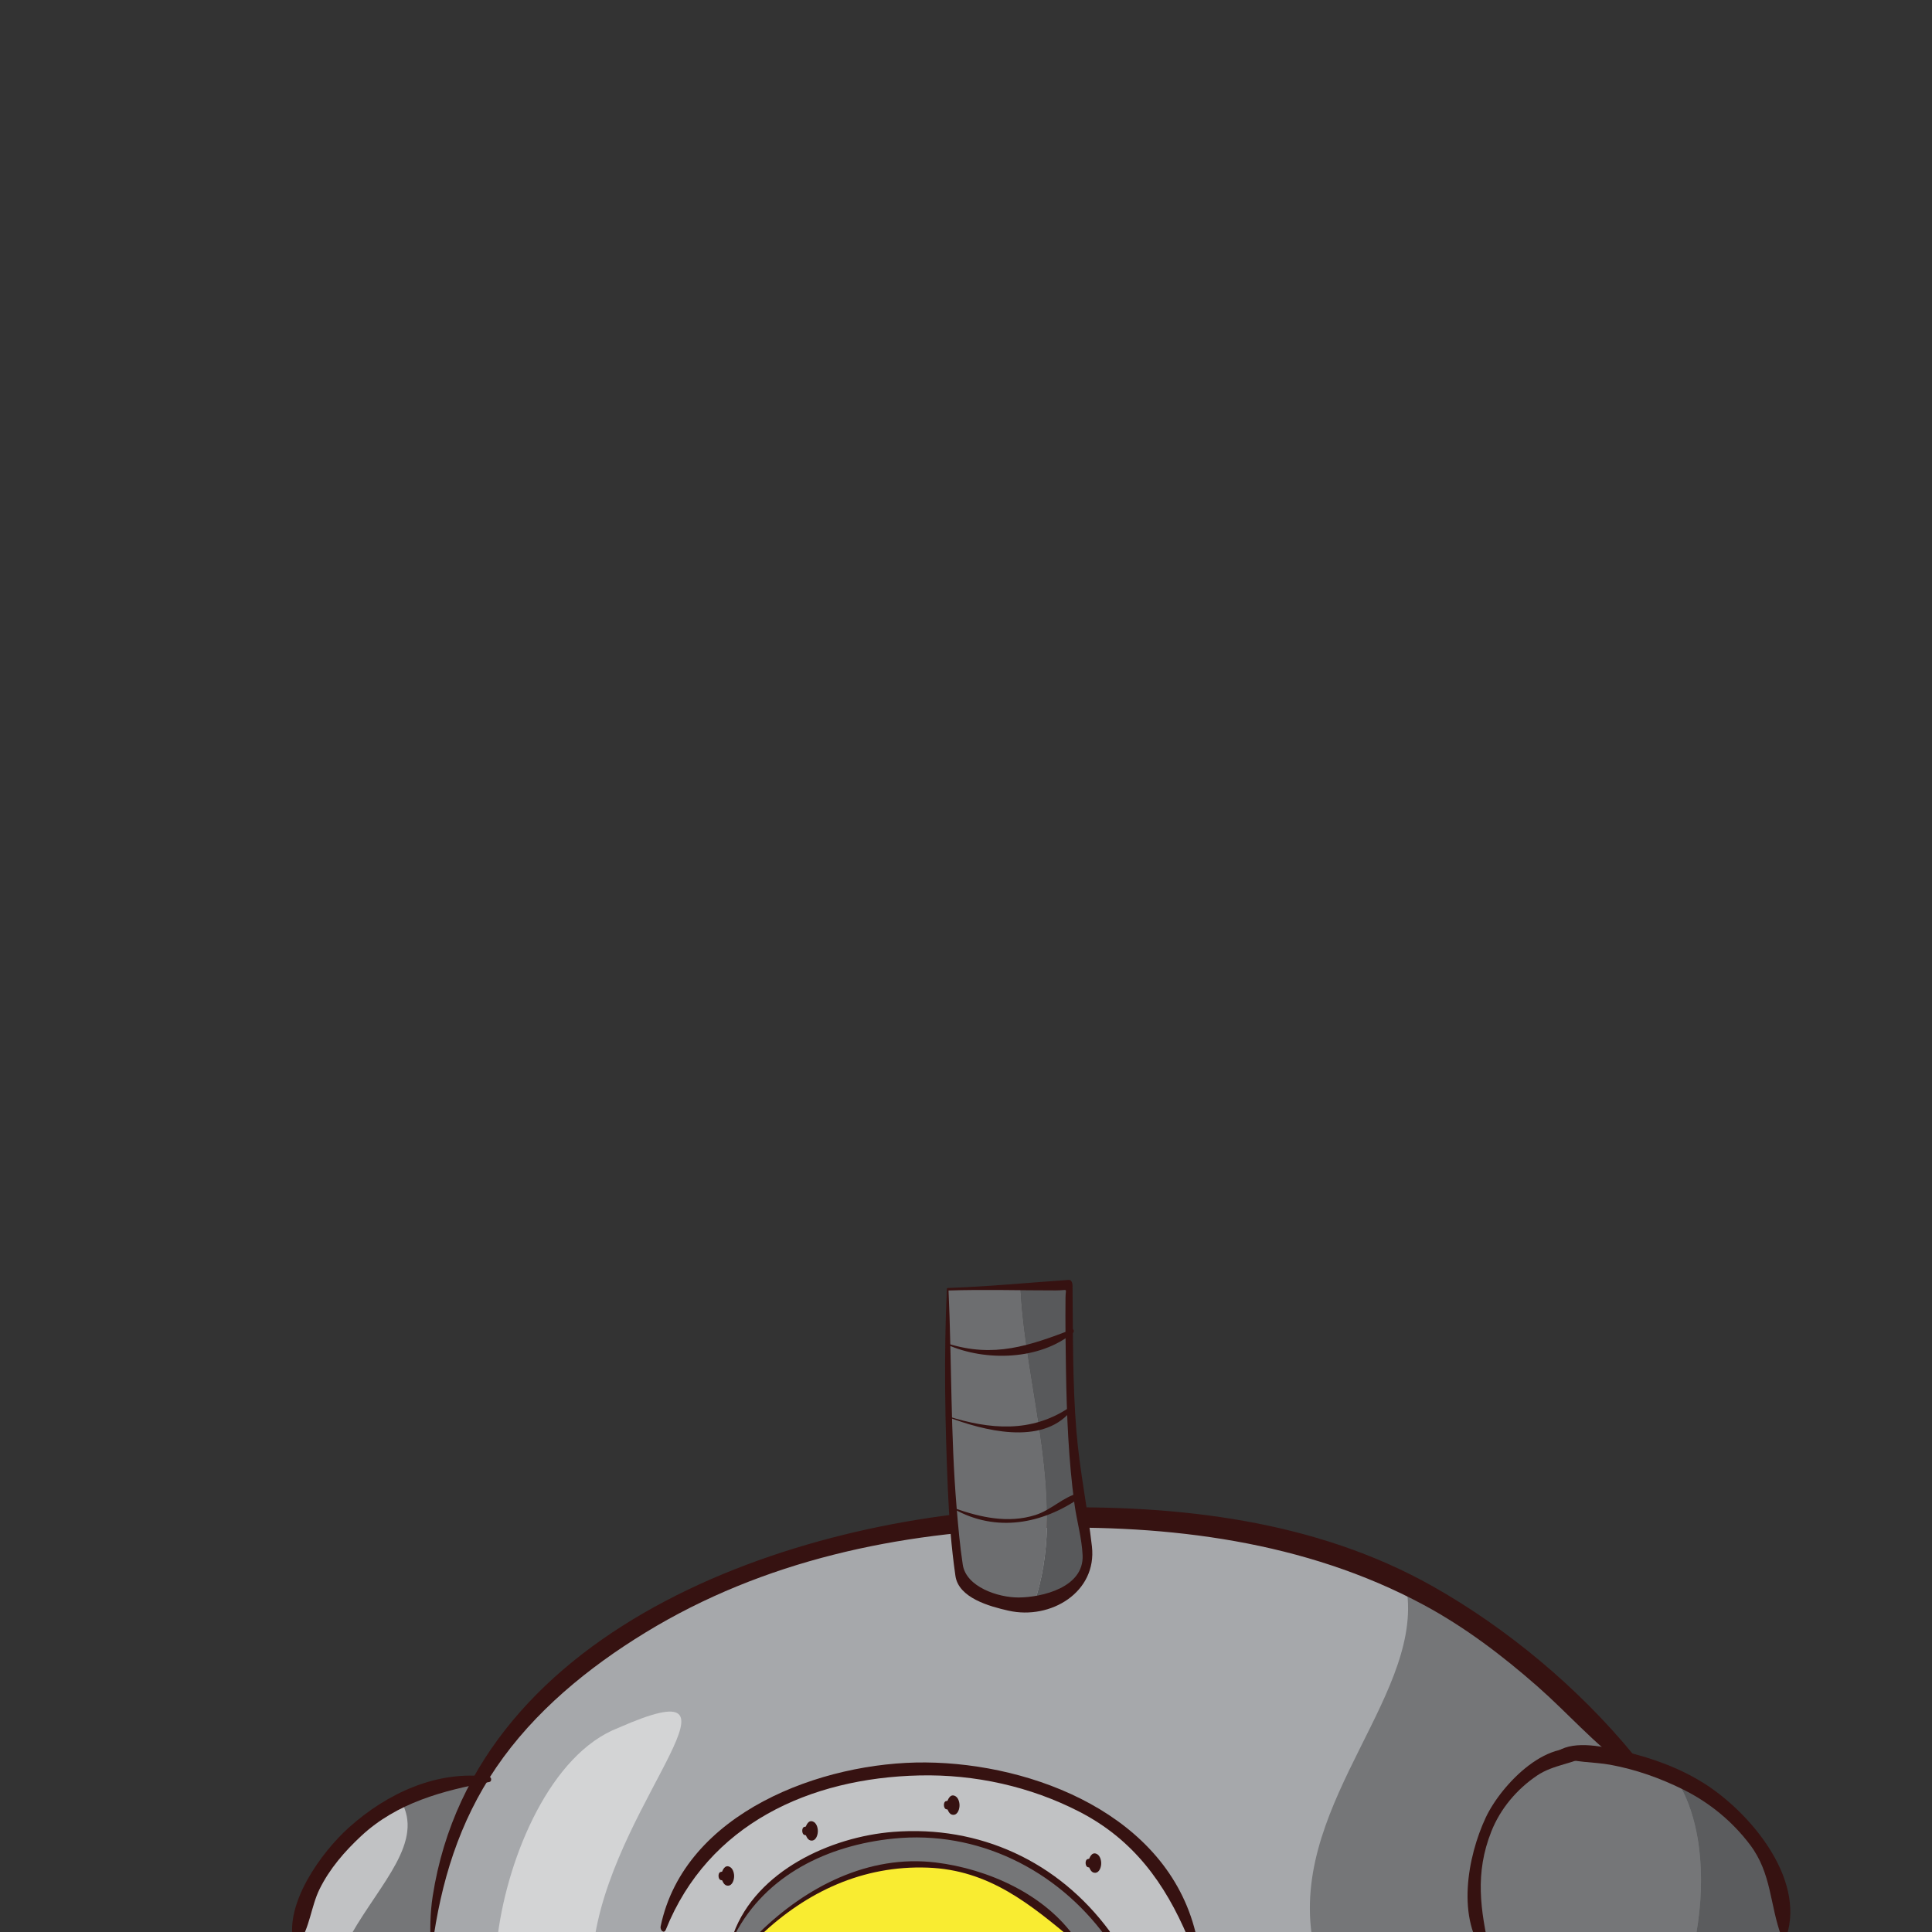 <?xml version="1.0" encoding="iso-8859-1"?>
<!-- Generator: Adobe Illustrator 15.0.2, SVG Export Plug-In . SVG Version: 6.00 Build 0)  -->
<!DOCTYPE svg PUBLIC "-//W3C//DTD SVG 1.1//EN" "http://www.w3.org/Graphics/SVG/1.1/DTD/svg11.dtd">
<svg version="1.1" xmlns="http://www.w3.org/2000/svg" xmlns:xlink="http://www.w3.org/1999/xlink" x="0px" y="0px" width="300px"
	 height="300px" viewBox="0 0 300 300" style="enable-background:new 0 0 300 300;" xml:space="preserve">
<rect x="0" y="0" width="300" height="300" fill="#333333" stroke="none"/>
<g id="color__x28_change_this_x29_">
	<path style="fill:#A6A8AB;" d="M259.986,275.864c-2.34-1.06-4.73-1.859-7.01-2.439l0.03-0.12c-9.6-9.1-19.2-19.72-34.74-27.37
		c-15.21-7.479-36.11-12.1-68.26-9.63c-26.8,2.06-60.45,15.54-75.33,40.03c-4.44,0.189-8.67,1.34-12.46,3.239
		c-8.25,4.11-14.41,11.75-16.04,20.73h8.4h12.52h10.22h15.12h10.42h11.15h4h48.1h5.9h13h18.66h26.16h33.56h13.62
		C277.006,287.375,268.786,279.814,259.986,275.864z"/>
</g>
<g id="shadow">
	<path style="opacity:0.45;" d="M277.006,300.305h-13.62c1.59-9.03,0.72-18.46-3.4-24.44
		C268.786,279.814,277.006,287.375,277.006,300.305z"/>
	<path style="opacity:0.3;" d="M259.986,275.864c4.12,5.98,4.99,15.41,3.4,24.44h-33.56c-3.61-11.77,3.21-27.62,16.7-27.99
		c1.94,0.17,4.14,0.521,6.45,1.11C255.256,274.005,257.646,274.805,259.986,275.864z"/>
	<path style="opacity:0.3;" d="M246.526,272.314c-13.49,0.37-20.31,16.221-16.7,27.99h-26.16c-2.86-20.98,18.02-37.79,14.6-54.37
		c15.54,7.65,25.14,18.271,34.74,27.37l-0.03,0.12C250.667,272.835,248.466,272.484,246.526,272.314z"/>
	<path style="opacity:0.3;fill:#FFFFFF;" d="M185.006,300.305h-13c-17-24-51-17-58,0h-11.15l0.15-1
		C112.006,267.305,174.006,265.305,185.006,300.305z"/>
	<path style="opacity:0.3;" d="M172.006,300.305h-5.9c-12.12-13.13-32.49-15.61-48.1,0h-4
		C121.006,283.305,155.006,276.305,172.006,300.305z"/>
	<path style="fill:#F9EC31;" d="M166.106,300.305h-48.1C133.616,284.694,153.986,287.175,166.106,300.305z"/>
	<path style="opacity:0.5;fill:#FFFFFF;" d="M96.006,268.305c22.24-9.79,0.16,10.51-3.57,32h-15.12
		C78.946,288.074,85.526,272.345,96.006,268.305z"/>
	<path style="opacity:0.3;" d="M74.676,276.335c-4.3,7.069-7.04,15.069-7.58,23.97h-12.52c4.57-7.97,11.37-14.38,7.64-20.73
		C66.006,277.675,70.236,276.524,74.676,276.335z"/>
	<path style="opacity:0.3;fill:#FFFFFF;" d="M62.216,279.574c3.73,6.351-3.07,12.761-7.64,20.73h-8.4
		C47.806,291.324,53.966,283.685,62.216,279.574z"/>
</g>
<g id="outline">
	<g>
		<g>
			<path style="fill:#361211;" d="M67.106,302.344c1.352-10.111,4.165-19.404,9.95-27.898c5.901-8.666,14.275-15.511,23.151-20.936
				c18.365-11.225,39.361-15.617,60.637-16.226c20.634-0.59,41.846,2.031,60.232,11.929c6.398,3.444,12.214,7.863,17.66,12.648
				c4.675,4.107,8.818,8.911,13.876,12.55c1.089,0.783,1.505-1.355,0.961-2.019c-8.473-10.307-19.528-19.546-31.135-26.091
				c-18.147-10.233-39.463-12.648-59.957-12.194c-37.225,0.825-88.691,17.674-95.296,60.356c-0.4,2.588-0.435,5.237-0.282,7.844
				C66.913,302.457,67.083,302.525,67.106,302.344L67.106,302.344z"/>
		</g>
	</g>
	<g>
		<g>
			<path style="fill:#361211;" d="M75.997,275.914c-8.09-1.112-15.911,2.552-21.839,7.879c-4.222,3.793-9.946,11.701-8.604,17.715
				c0.094,0.418,0.489,0.724,0.801,0.3c1.736-2.365,1.94-5.776,3.262-8.46c1.558-3.165,3.895-5.861,6.456-8.248
				c5.562-5.182,12.688-7.056,19.944-8.404C76.364,276.631,76.346,275.962,75.997,275.914L75.997,275.914z"/>
		</g>
	</g>
	<g>
		<g>
			<path style="fill:#361211;" d="M241.942,272.721c2.436,1,5.51,0.837,8.104,1.312c3.945,0.721,7.747,2.072,11.333,3.851
				c4.068,2.017,7.627,4.945,10.36,8.562c3.381,4.474,3.055,9.313,4.878,14.224c0.162,0.438,0.654,0.42,0.797-0.02
				c2.952-9.096-5.815-19.339-12.838-23.751c-3.814-2.396-8.111-3.943-12.48-4.959c-2.95-0.685-7.446-1.744-10.174-0.047
				C241.667,272.05,241.63,272.593,241.942,272.721L241.942,272.721z"/>
		</g>
	</g>
	<g>
		<g>
			<path style="fill:#361211;" d="M247.015,272.248c-6.317-3.197-13.934,4.908-16.312,9.988c-2.843,6.074-4.611,15.794,0.059,21.461
				c0.363,0.441,0.666-0.194,0.587-0.547c-1.481-6.596-2.354-12.264,0.228-18.767c1.401-3.531,3.955-6.551,7.081-8.667
				c2.587-1.751,5.761-1.818,8.36-3.355C247.055,272.339,247.055,272.268,247.015,272.248L247.015,272.248z"/>
		</g>
	</g>
	<g>
		<g>
			<path style="fill:#361211;" d="M103.391,299.631c6.576-16.379,22.324-23.557,39.385-23.942
				c8.575-0.193,17.197,1.705,24.823,5.631c8.361,4.305,13.273,11.051,16.854,19.502c0.467,1.1,1.376,0.006,1.177-0.797
				c-4.496-18.148-25.022-26.204-41.894-26.352c-16.036-0.139-37.467,7.742-41.155,25.466
				C102.467,299.688,103.096,300.364,103.391,299.631L103.391,299.631z"/>
		</g>
	</g>
	<g>
		<g>
			<path style="fill:#361211;" d="M114.091,300.427c4.845-9.332,14.491-13.895,24.631-14.931
				c13.054-1.334,25.365,4.809,33.005,15.258c0.448,0.612,0.871-0.475,0.559-0.898c-7.977-10.812-20.182-16.458-33.589-15.401
				c-9.735,0.767-21.196,6.052-24.792,15.765C113.863,300.332,113.998,300.607,114.091,300.427L114.091,300.427z"/>
		</g>
	</g>
	<g>
		<g>
			<path style="fill:#361211;" d="M111.909,291.929c0.145,0.035,0.289,0.071,0.434,0.106c-0.102-0.113-0.202-0.227-0.304-0.339
				c0.159,0.461,0.396,1.127,1.005,1.112c0.716-0.018,0.964-0.964,0.95-1.528c-0.013-0.522-0.22-1.221-0.761-1.432
				c-0.716-0.28-1.052,0.573-1.213,1.086c0.096-0.118,0.191-0.236,0.287-0.354c-0.143,0.035-0.286,0.07-0.429,0.105
				C111.444,290.793,111.489,291.826,111.909,291.929L111.909,291.929z"/>
		</g>
	</g>
	<g>
		<g>
			<path style="fill:#361211;" d="M124.909,284.929c0.145,0.035,0.289,0.071,0.434,0.106c-0.102-0.113-0.202-0.227-0.304-0.339
				c0.159,0.461,0.396,1.127,1.005,1.112c0.716-0.018,0.964-0.964,0.95-1.528c-0.013-0.522-0.22-1.221-0.761-1.432
				c-0.716-0.28-1.052,0.573-1.213,1.086c0.096-0.118,0.191-0.236,0.287-0.354c-0.143,0.035-0.286,0.07-0.429,0.105
				C124.444,283.793,124.489,284.826,124.909,284.929L124.909,284.929z"/>
		</g>
	</g>
	<g>
		<g>
			<path style="fill:#361211;" d="M146.909,280.929c0.145,0.035,0.289,0.071,0.434,0.106c-0.102-0.113-0.202-0.227-0.304-0.339
				c0.159,0.461,0.396,1.127,1.005,1.112c0.716-0.018,0.964-0.964,0.95-1.528c-0.013-0.522-0.22-1.221-0.761-1.432
				c-0.716-0.28-1.052,0.573-1.213,1.086c0.096-0.118,0.191-0.236,0.287-0.354c-0.143,0.035-0.286,0.07-0.429,0.105
				C146.444,279.793,146.489,280.826,146.909,280.929L146.909,280.929z"/>
		</g>
	</g>
	<g>
		<g>
			<path style="fill:#361211;" d="M168.909,289.929c0.145,0.035,0.289,0.071,0.434,0.106c-0.102-0.113-0.202-0.227-0.304-0.339
				c0.159,0.461,0.396,1.127,1.005,1.112c0.716-0.018,0.964-0.964,0.95-1.528c-0.013-0.522-0.22-1.221-0.761-1.432
				c-0.716-0.28-1.052,0.573-1.213,1.086c0.096-0.118,0.191-0.236,0.287-0.354c-0.143,0.035-0.286,0.07-0.429,0.105
				C168.444,288.793,168.489,289.826,168.909,289.929L168.909,289.929z"/>
		</g>
	</g>
	<g>
		<g>
			<path style="fill:#361211;" d="M118.096,300.521c7.185-6.807,15.917-10.873,25.921-10.518
				c9.592,0.341,15.973,5.692,22.923,11.488c0.181,0.15,0.236-0.232,0.162-0.342c-4.723-6.966-13.689-10.953-21.798-11.941
				c-10.423-1.271-20.136,3.78-27.388,10.879C117.77,300.231,117.896,300.711,118.096,300.521L118.096,300.521z"/>
		</g>
	</g>
	<g>
		<g id="XMLID_8_">
			<g>
				<path style="fill:#58595B;" d="M167.583,233.246c1.02,6.63,3.57,11.74-3.58,14.8c-1.12,0.56-2.29,0.9-3.47,1.05
					c5.36-15.46-1.33-33.37-2.08-49.279l7.55-0.261C166.003,210.796,166.053,222.516,167.583,233.246z"/>
				<path style="fill:#6D6E70;" d="M158.453,199.816c0.75,15.909,7.44,33.819,2.08,49.279c-4.2,0.57-8.55-1.2-11.34-3.6
					c-2.04-11.74-2.04-33.04-2.04-45.3L158.453,199.816z"/>
			</g>
			<g>
			</g>
		</g>
		<g>
			<g>
				<path style="fill:#361211;" d="M148.163,234.338c6.558,3.667,13.721,2.283,19.556-1.784c0.238-0.166,0.128-0.796-0.215-0.709
					c-2.491,0.636-4.234,2.621-6.736,3.409c-4.23,1.334-8.548,0.36-12.581-1.066C148.111,234.16,148.11,234.309,148.163,234.338
					L148.163,234.338z"/>
			</g>
		</g>
		<g>
			<g>
				<path style="fill:#361211;" d="M147.144,220.021c5.497,2.102,14.51,4.479,19.028-0.777c0.13-0.151,0.097-0.831-0.193-0.638
					c-5.892,3.916-12.278,3.367-18.817,1.302C147.107,219.89,147.098,220.003,147.144,220.021L147.144,220.021z"/>
			</g>
		</g>
		<g>
			<g>
				<path style="fill:#361211;" d="M147.138,208.823c5.904,2.615,14.383,2.396,19.518-1.904c0.142-0.118,0.094-0.589-0.151-0.496
					c-6.703,2.554-12.124,4.467-19.337,2.211C147.075,208.604,147.065,208.791,147.138,208.823L147.138,208.823z"/>
			</g>
		</g>
		<g>
			<g>
				<path style="fill:#361211;" d="M147.025,200.2c-0.471,10.33-0.282,20.742,0.158,31.07c0.191,4.494,0.536,8.977,1.175,13.43
					c0.492,3.437,5.323,4.746,8.219,5.4c6.592,1.492,13.791-2.896,12.975-9.987c-0.689-5.989-1.917-11.852-2.408-17.891
					c-0.614-7.539-0.52-15.12-0.603-22.677c-0.003-0.293-0.171-0.827-0.554-0.801c-6.27,0.418-12.56,1.044-18.839,1.257
					c-0.175,0.006-0.164,0.396,0.01,0.391c5.58-0.189,11.196-0.012,16.779-0.018c2.039-0.002,1.531-0.461,1.516,1.074
					c-0.039,3.787,0.01,7.578,0.072,11.365c0.114,6.931,0.394,13.882,1.323,20.756c0.36,2.665,1.136,5.231,1.259,7.932
					c0.228,4.986-6.294,6.536-9.933,6.557c-3.159,0.018-8.146-1.626-8.675-5.091c-0.448-2.932-0.705-5.895-0.953-8.85
					c-0.95-11.293-0.748-22.616-1.266-33.924C147.27,199.951,147.036,199.964,147.025,200.2z"/>
			</g>
		</g>
	</g>
</g>
</svg>
